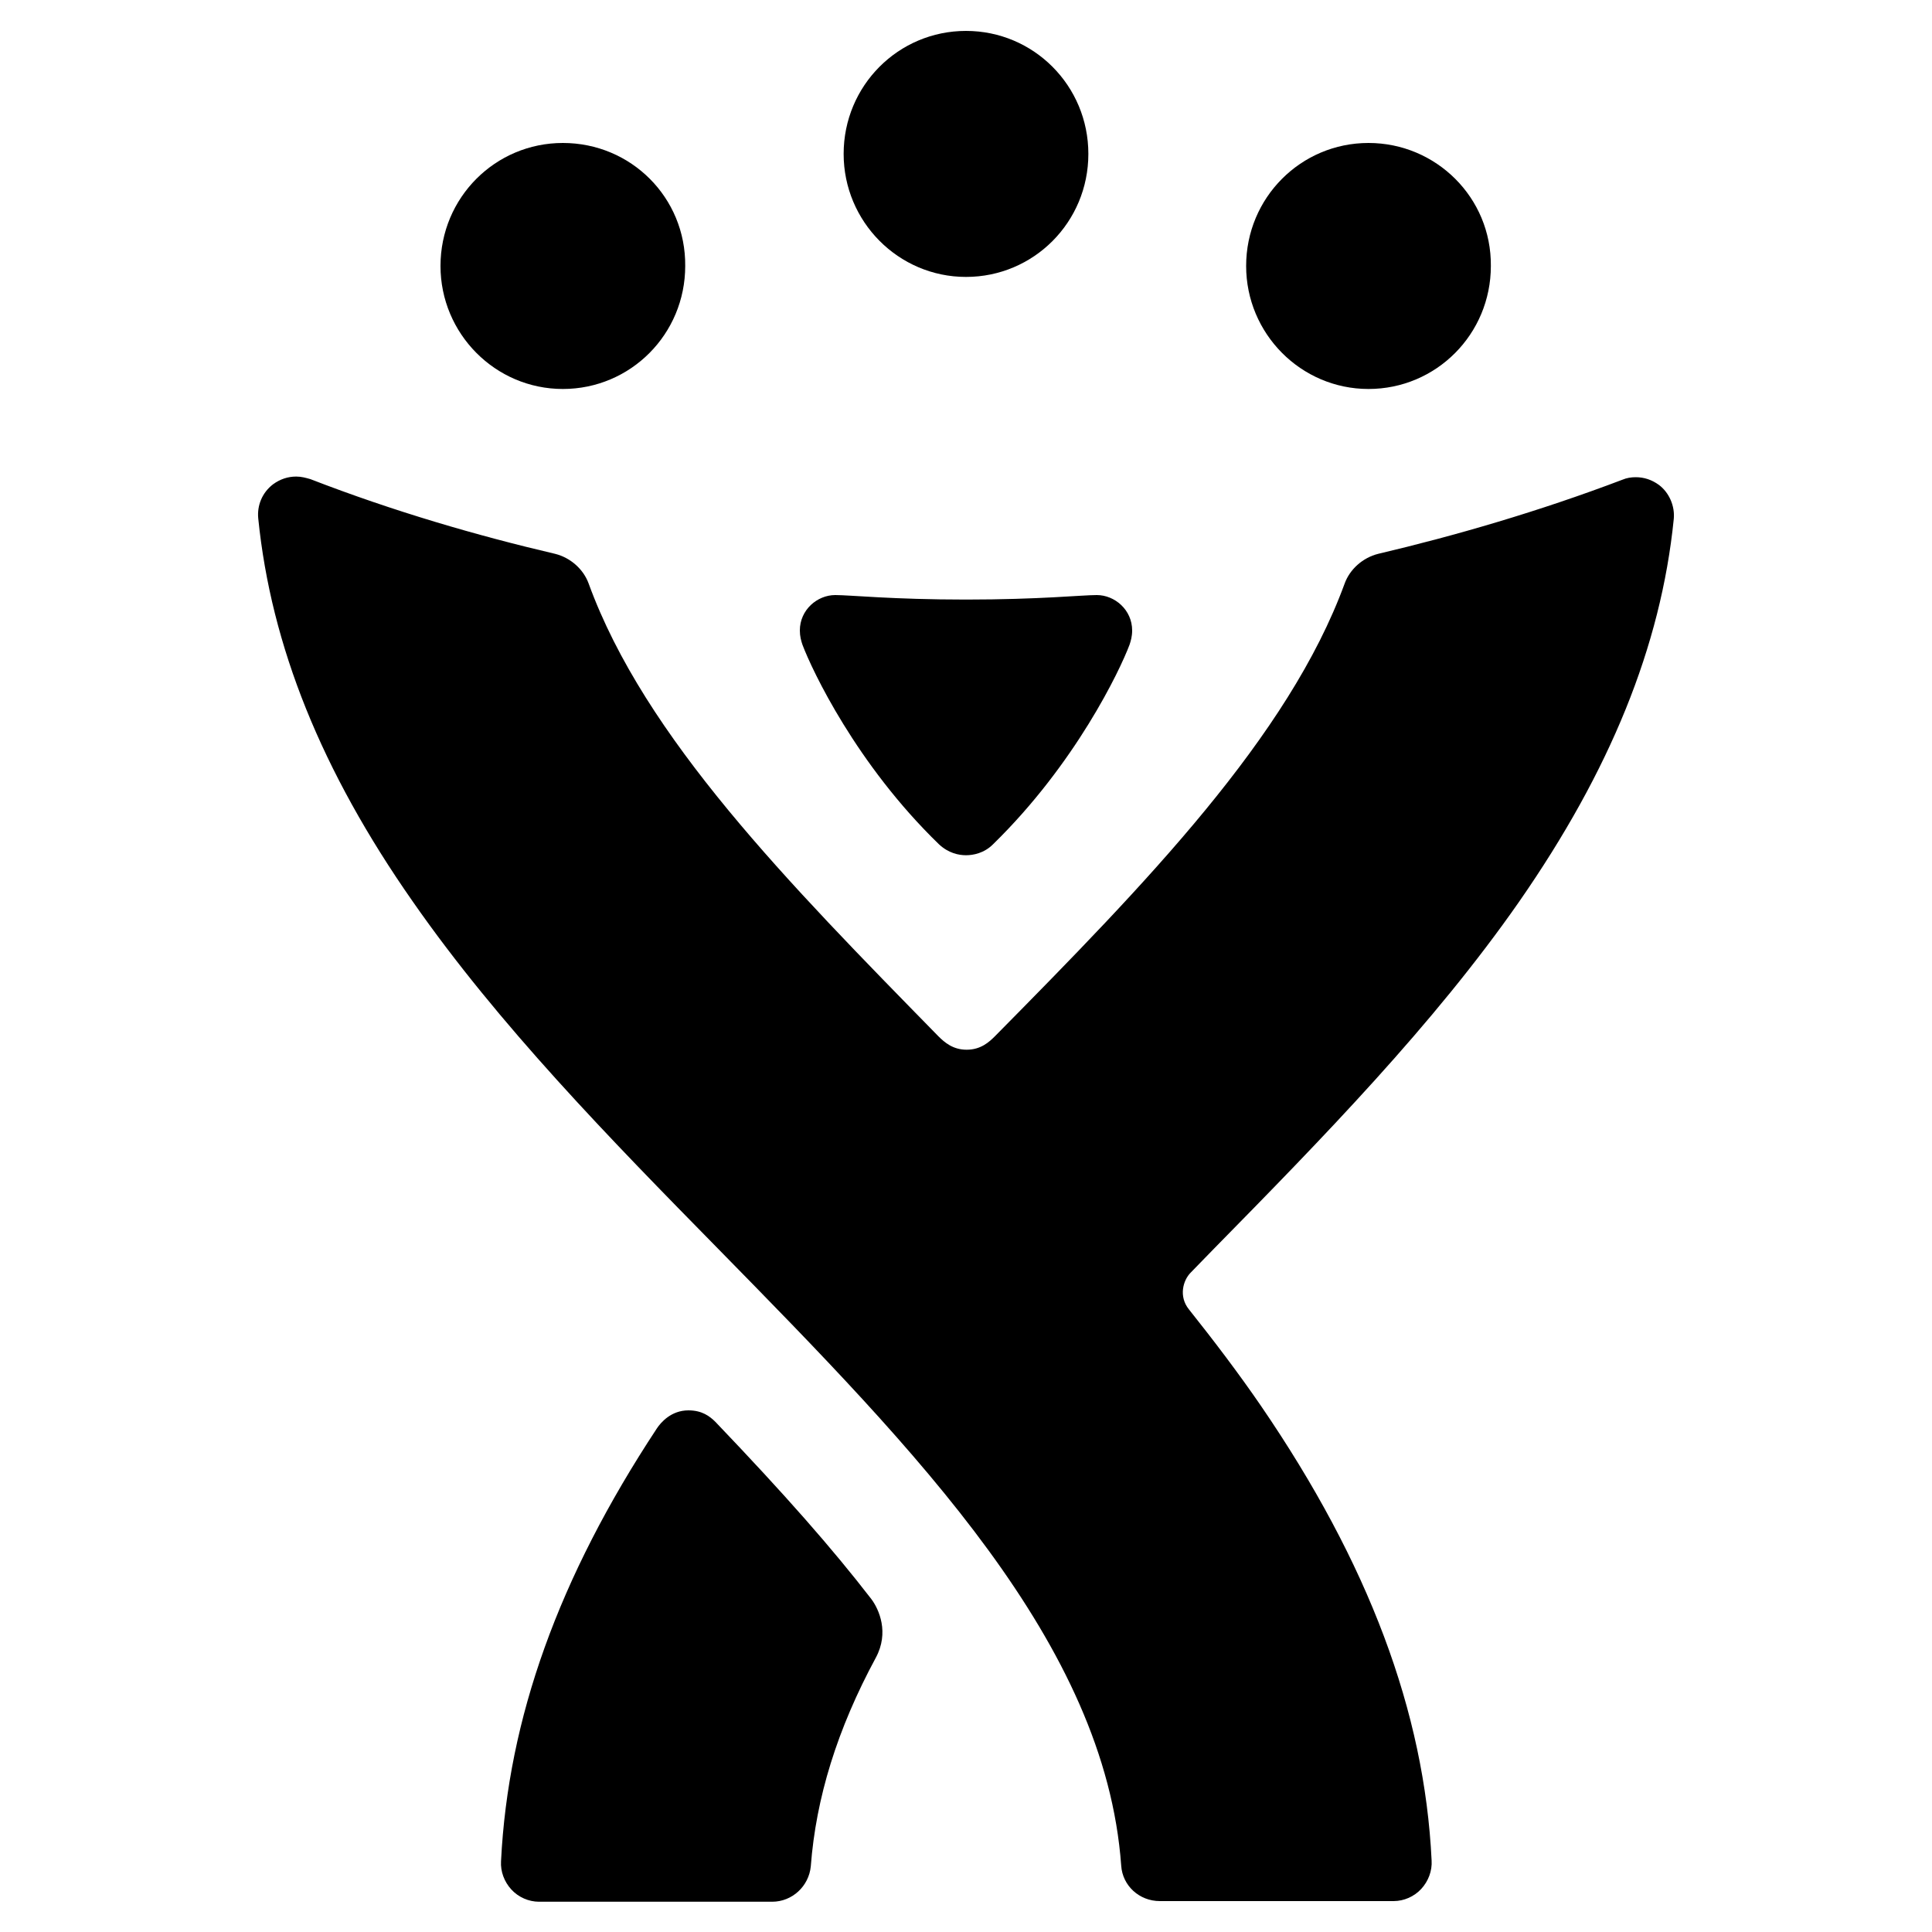 <svg enable-background="new 0 0 300 300" viewBox="0 0 300 300" xmlns="http://www.w3.org/2000/svg"><path d="m87.4 22.2c-10.5 0-19 8.5-19 19.1 0 10.5 8.5 19.1 19 19.1s19-8.5 19-19.1c.1-10.6-8.4-19.1-19-19.1z"/><path d="m212.5 22.2c-10.5 0-19 8.5-19 19.1 0 10.5 8.5 19.1 19 19.1s19-8.5 19-19.1c.1-10.6-8.5-19.1-19-19.1z"/><path d="m150 4.8c-10.5 0-19 8.5-19 19.1 0 10.5 8.5 19.1 19 19.1s19-8.5 19-19.1-8.5-19.1-19-19.1z"/><path d="m257.6 75.3c-1.1-.8-2.3-1.2-3.6-1.2-.7 0-1.4.1-2.1.4-12.9 4.9-26 8.7-37.9 11.5-2.4.6-4.4 2.4-5.2 4.6-8.7 23.8-30.9 46.6-54.3 70.3-.9.9-2.2 2.1-4.4 2.1-2.1 0-3.4-1.1-4.4-2.1-23.3-23.8-45.6-46.4-54.3-70.3-.8-2.2-2.8-4-5.2-4.6-12-2.8-25.1-6.6-38-11.6-.7-.2-1.4-.4-2.2-.4-1.3 0-2.5.4-3.6 1.2-1.7 1.3-2.5 3.3-2.3 5.3 2 19.8 9.8 39.2 24 59.5 13.3 19.1 30.6 36.8 47.4 53.9 30.9 31.5 60.1 61.3 62.6 95.8.2 3.1 2.8 5.5 6 5.5h36.3c1.6 0 3.2-.7 4.3-1.9s1.7-2.8 1.6-4.4c-1.1-23.1-9.8-46.2-26.5-70.6-3.5-5.1-7.3-10.1-11.2-15-1.6-2-.9-4.5.3-5.7s2.4-2.5 3.6-3.7c16.8-17.1 34.1-34.8 47.4-53.9 14.1-20.3 22-39.6 24-59.4.2-2-.7-4.1-2.3-5.3z"/><path d="m111.1 220.8c-.9-.9-2.1-1.8-4.2-1.8-2.7 0-4.3 1.9-4.9 2.8-15.3 23.2-23.1 45.1-24.2 67.2-.1 1.6.5 3.2 1.6 4.4s2.7 1.9 4.3 1.9h36.2c3.1 0 5.7-2.4 6-5.5.8-10.6 4.1-21.3 10.1-32.4 2.1-3.9.5-7.5-.7-9.1-6.1-7.9-13.4-16.2-24.2-27.5z"/><path d="m150 93.1c11.4 0 18-.7 20.3-.7 2.8 0 5.5 2.3 5.5 5.5 0 .9-.2 1.6-.4 2.2-1.5 4-8.4 18.5-21.2 31-1.4 1.4-3.1 1.7-4.2 1.7-1.1 0-2.7-.3-4.2-1.7-12.8-12.4-19.7-27-21.2-31-.2-.6-.4-1.3-.4-2.2 0-3.2 2.7-5.5 5.5-5.5 2.3 0 8.9.7 20.3.7z"/></svg>